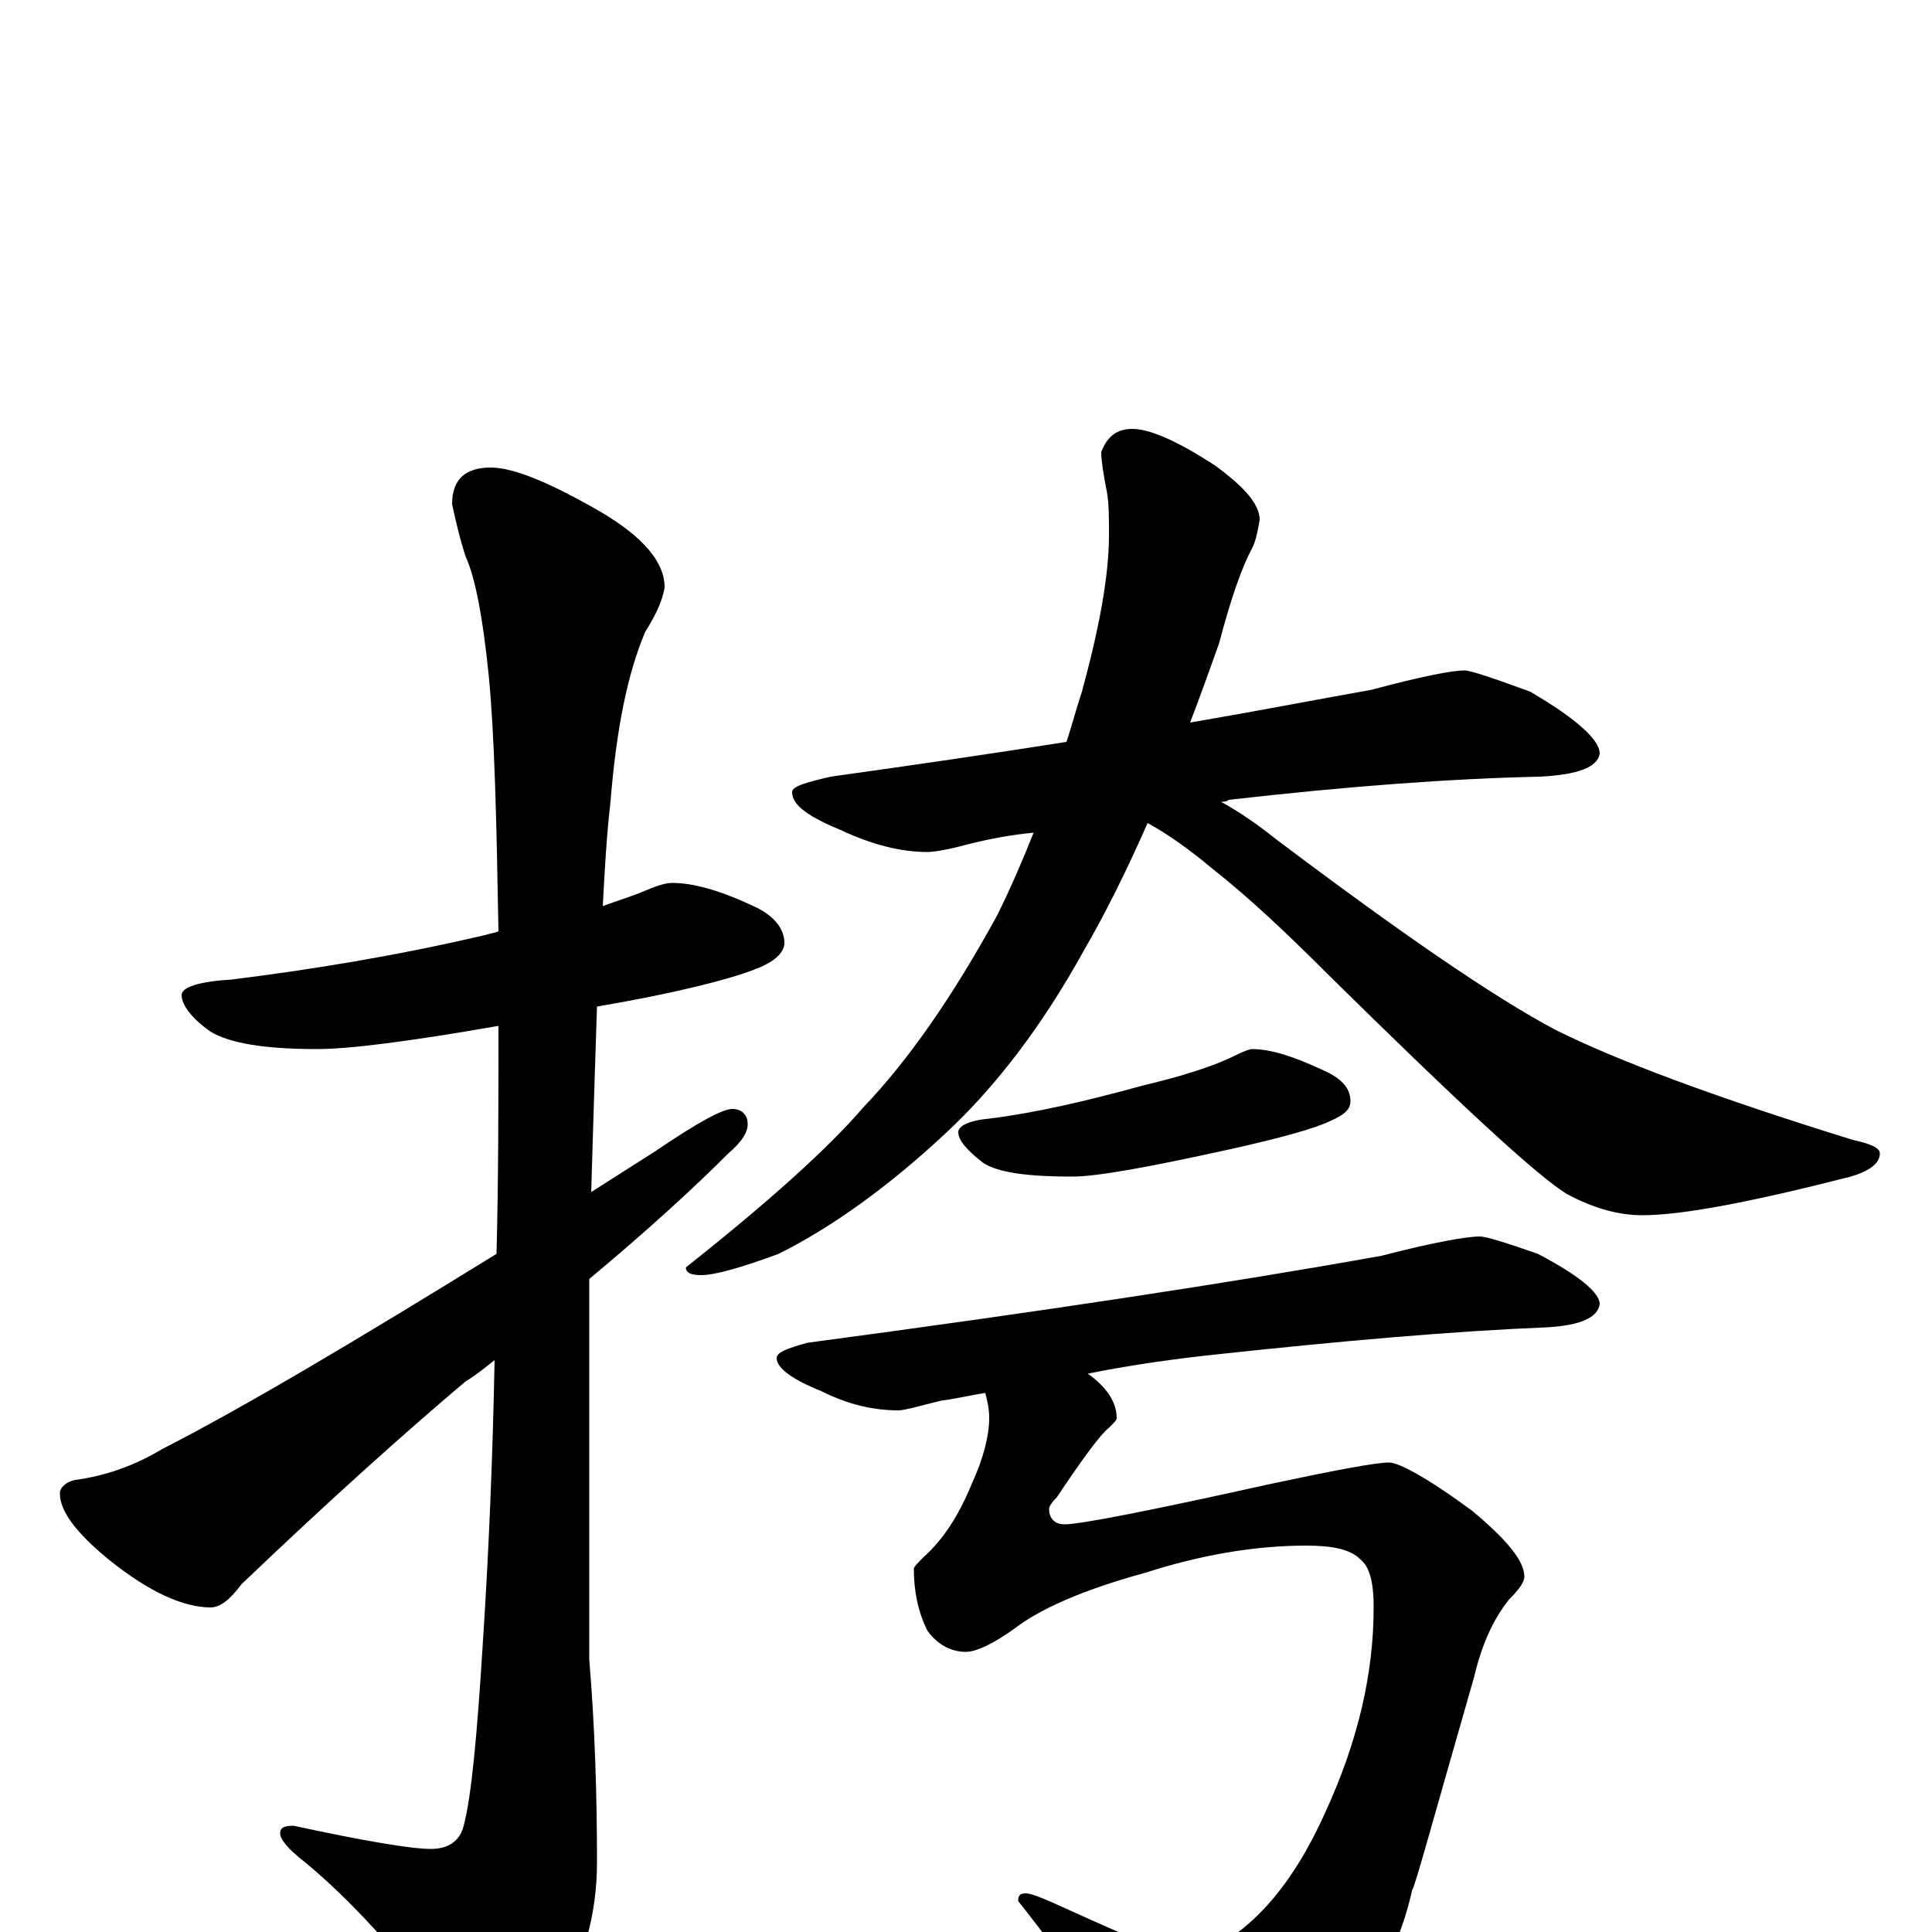 <?xml version="1.0" encoding="utf-8" ?>
<!DOCTYPE svg PUBLIC "-//W3C//DTD SVG 1.1//EN" "http://www.w3.org/Graphics/SVG/1.1/DTD/svg11.dtd">
<svg version="1.1" id="Layer_1" xmlns="http://www.w3.org/2000/svg" xmlns:xlink="http://www.w3.org/1999/xlink" x="0px" y="145px" width="1000px" height="1000px" viewBox="0 0 1000 1000" enable-background="new 0 0 1000 1000" xml:space="preserve">
<g id="Layer_1">
<path id="glyph" transform="matrix(1 0 0 -1 0 1000)" d="M348,543C359,543 373,539 390,531C401,526 406,519 406,512C406,507 401,502 390,498C377,493 350,486 309,479C308,449 307,417 306,383C317,390 328,397 339,404C361,419 374,426 379,426C384,426 387,423 387,418C387,414 384,409 377,403C359,385 335,363 305,338C305,311 305,282 305,253l0,-112C308,105 309,70 309,36C309,9 302,-15 289,-38C277,-59 268,-70 262,-70C254,-70 245,-63 234,-48C207,-11 181,17 158,36C149,43 145,48 145,51C145,54 147,55 152,55C189,47 213,43 223,43C232,43 238,47 240,55C244,70 247,102 250,151C253,197 255,245 256,296C251,292 246,288 241,285C209,258 170,223 125,180C119,172 114,168 109,168C95,168 77,176 56,193C39,207 31,218 31,227C31,230 34,233 39,234C54,236 69,241 84,250C127,272 184,306 257,351C258,390 258,429 258,469C212,461 181,457 164,457C137,457 119,460 109,466C99,473 94,480 94,485C94,489 103,492 120,493C160,498 204,505 251,516C254,517 256,517 258,518C257,575 256,619 253,650C250,680 246,701 241,712C238,721 236,730 234,739C234,752 241,758 254,758C266,758 285,750 311,735C333,722 344,709 344,696C343,689 339,681 334,673C325,652 319,623 316,585C314,568 313,550 312,531C320,534 327,536 334,539C341,542 345,543 348,543M758,653C761,653 773,649 792,642C816,628 828,617 828,610C827,603 817,599 797,598C751,597 697,593 636,586C635,585 633,585 632,585C641,580 650,574 660,566C725,517 773,484 805,467C837,451 888,432 959,410C968,408 973,406 973,403C973,398 968,394 958,391C907,378 871,371 850,371C837,371 824,375 811,382C796,391 755,429 687,496C666,517 647,535 628,550C616,560 605,568 594,574C583,549 572,527 561,508C540,470 516,438 489,413C460,386 431,365 403,351C384,344 370,340 363,340C358,340 355,341 355,344C398,378 429,406 447,427C470,451 493,484 516,526C523,540 529,554 535,569C524,568 513,566 501,563C490,560 483,559 480,559C466,559 451,563 436,570C419,577 410,583 410,590C410,593 417,595 430,598C473,604 514,610 552,616C555,625 557,633 560,642C569,675 574,702 574,723C574,732 574,739 573,745C571,755 570,762 570,766C573,774 578,778 586,778C595,778 609,772 629,759C644,748 652,739 652,731C651,725 650,720 648,716C643,707 637,690 631,667C626,653 621,639 616,626C651,632 682,638 710,643C736,650 752,653 758,653M648,457C658,457 670,453 685,446C694,442 699,437 699,430C699,426 696,423 689,420C681,416 663,411 636,405C595,396 568,391 555,391C532,391 517,393 509,398C500,405 496,410 496,414C496,417 501,420 512,421C536,424 562,430 591,438C612,443 628,448 640,454C644,456 647,457 648,457M766,360C769,360 779,357 796,351C817,340 828,331 828,325C827,318 818,314 801,313C752,311 695,306 630,299C611,297 588,294 563,289C573,282 578,274 578,266C578,265 577,264 574,261C570,258 561,246 547,225C544,222 543,220 543,219C543,214 546,211 551,211C559,211 595,218 658,232C691,239 712,243 719,243C724,243 739,235 762,218C780,203 789,192 789,184C789,181 786,177 781,172C773,162 767,149 763,132C742,59 732,22 731,22C723,-14 705,-43 676,-64C650,-81 628,-89 609,-89C601,-89 593,-83 586,-72C574,-47 554,-18 527,16C527,19 528,20 531,20C534,20 541,17 552,12C585,-3 604,-11 609,-11C620,-11 630,-7 641,0C658,13 673,33 686,62C703,99 711,134 711,168C711,181 709,189 704,193C699,198 690,200 676,200C649,200 621,195 593,186C560,177 538,167 525,157C514,149 505,145 500,145C492,145 485,149 480,156C475,166 473,177 473,188C473,189 475,191 478,194C488,203 496,215 503,232C509,245 512,257 512,266C512,271 511,275 510,279C503,278 495,276 487,275C475,272 468,270 465,270C452,270 439,273 425,280C410,286 402,292 402,297C402,300 407,302 418,305C538,321 637,336 715,350C742,357 759,360 766,360z"/>
</g>
</svg>
